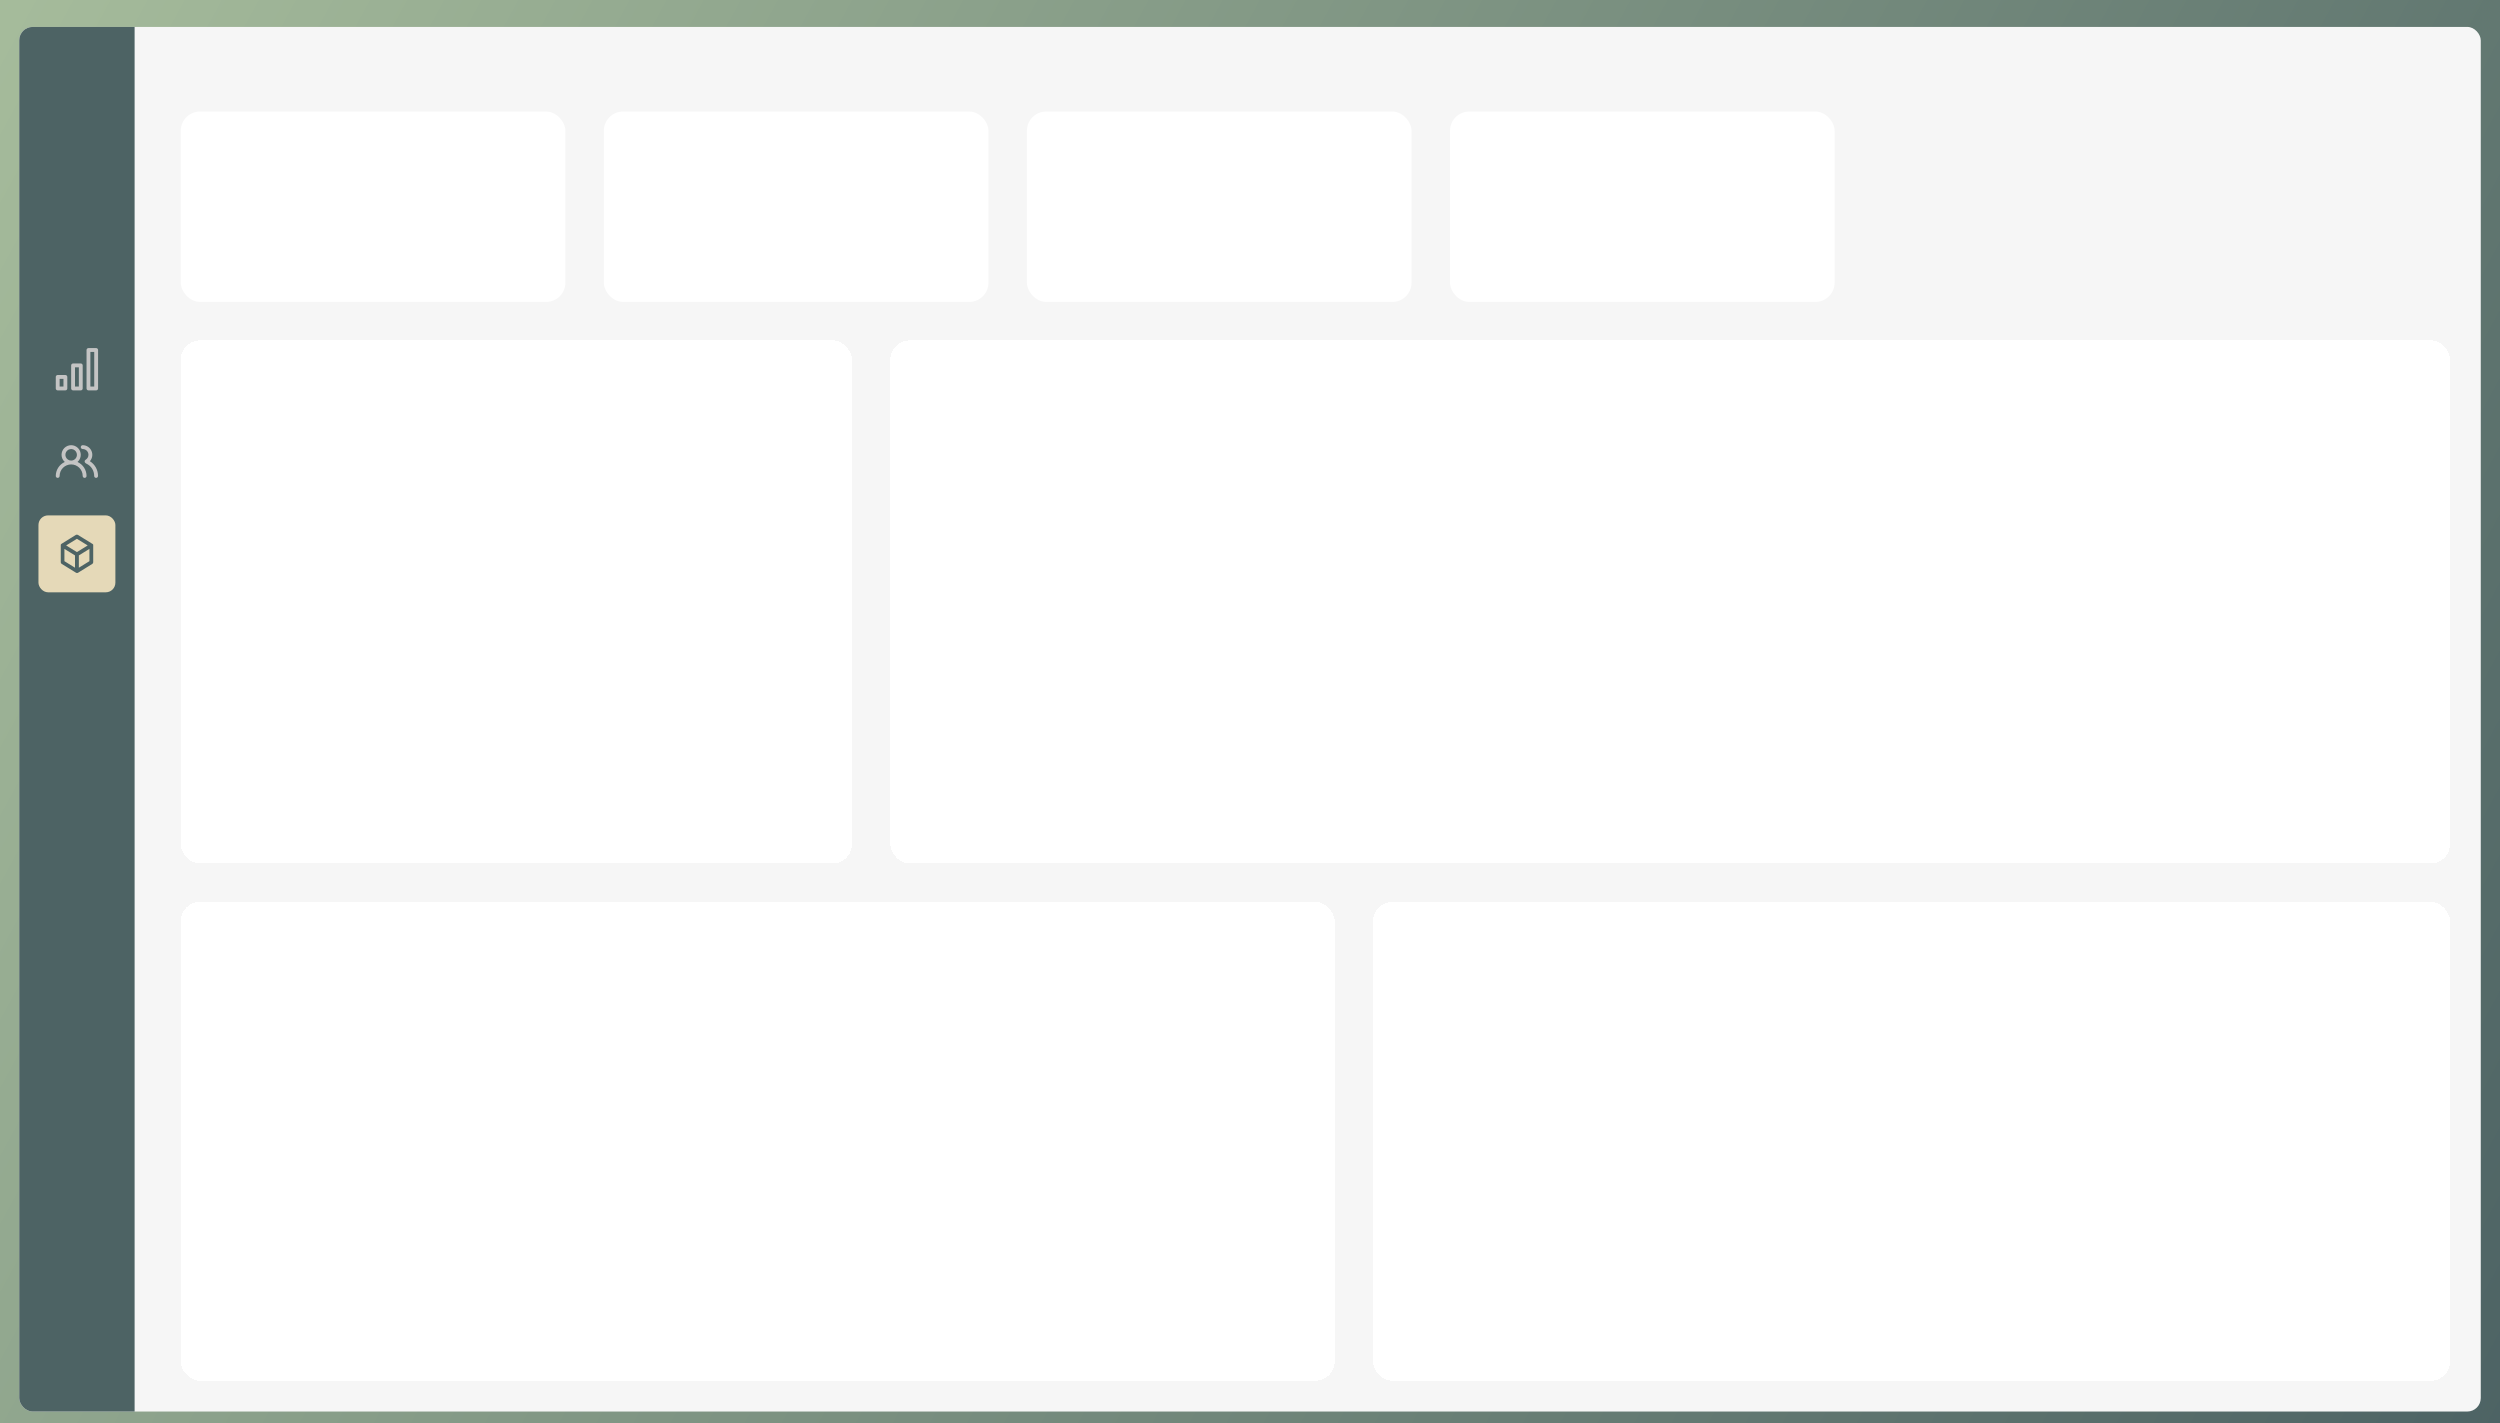 <svg width="1300" height="740" viewBox="0 0 1300 740" fill="none" xmlns="http://www.w3.org/2000/svg">
<rect width="1300" height="740" fill="url(#paint0_linear_3940_459)"/>
<g filter="url(#filter0_d_3940_459)">
<g clip-path="url(#clip0_3940_459)">
<rect x="10" y="10" width="1280" height="720" rx="7" fill="#F6F6F6"/>
<g filter="url(#filter1_d_3940_459)">
<rect x="90" y="169" width="349" height="272" rx="10" fill="white" shape-rendering="crispEdges"/>
</g>
<g filter="url(#filter2_d_3940_459)">
<rect x="90" y="461" width="600" height="249" rx="10" fill="white" shape-rendering="crispEdges"/>
</g>
<g filter="url(#filter3_d_3940_459)">
<rect x="459" y="169" width="811" height="272" rx="10" fill="white" shape-rendering="crispEdges"/>
</g>
<g filter="url(#filter4_d_3940_459)">
<rect x="710" y="461" width="560" height="249" rx="10" fill="white" shape-rendering="crispEdges"/>
</g>
<g filter="url(#filter5_d_3940_459)">
<rect x="90" y="50" width="200" height="99" rx="10" fill="white"/>
</g>
<g filter="url(#filter6_d_3940_459)">
<rect x="310" y="50" width="200" height="99" rx="10" fill="white"/>
</g>
<g filter="url(#filter7_d_3940_459)">
<rect x="530" y="50" width="200" height="99" rx="10" fill="white"/>
</g>
<g filter="url(#filter8_d_3940_459)">
<rect x="750" y="50" width="200" height="99" rx="10" fill="white"/>
</g>
<rect width="60" height="720" transform="translate(10 10)" fill="#4D6364"/>
<path d="M42 185H38C37.735 185 37.48 185.105 37.293 185.293C37.105 185.48 37 185.735 37 186V198C37 198.265 37.105 198.52 37.293 198.707C37.48 198.895 37.735 199 38 199H42C42.265 199 42.52 198.895 42.707 198.707C42.895 198.52 43 198.265 43 198V186C43 185.735 42.895 185.48 42.707 185.293C42.52 185.105 42.265 185 42 185ZM41 197H39V187H41V197ZM50 177H46C45.735 177 45.48 177.105 45.293 177.293C45.105 177.48 45 177.735 45 178V198C45 198.265 45.105 198.52 45.293 198.707C45.48 198.895 45.735 199 46 199H50C50.265 199 50.52 198.895 50.707 198.707C50.895 198.52 51 198.265 51 198V178C51 177.735 50.895 177.48 50.707 177.293C50.52 177.105 50.265 177 50 177ZM49 197H47V179H49V197ZM34 191H30C29.735 191 29.48 191.105 29.293 191.293C29.105 191.48 29 191.735 29 192V198C29 198.265 29.105 198.52 29.293 198.707C29.48 198.895 29.735 199 30 199H34C34.265 199 34.52 198.895 34.707 198.707C34.895 198.52 35 198.265 35 198V192C35 191.735 34.895 191.48 34.707 191.293C34.52 191.105 34.265 191 34 191ZM33 197H31V193H33V197Z" fill="#C4C4C4"/>
<path d="M40.3 236.22C40.834 235.758 41.262 235.187 41.555 234.545C41.848 233.903 42 233.206 42 232.5C42 231.174 41.473 229.902 40.535 228.964C39.598 228.027 38.326 227.5 37 227.5C35.674 227.5 34.402 228.027 33.465 228.964C32.527 229.902 32 231.174 32 232.5C32 233.206 32.152 233.903 32.445 234.545C32.738 235.187 33.166 235.758 33.7 236.22C32.3 236.854 31.113 237.878 30.279 239.169C29.445 240.46 29.002 241.963 29 243.5C29 243.765 29.105 244.02 29.293 244.207C29.48 244.395 29.735 244.5 30 244.5C30.265 244.5 30.52 244.395 30.707 244.207C30.895 244.02 31 243.765 31 243.5C31 241.909 31.632 240.383 32.757 239.257C33.883 238.132 35.409 237.5 37 237.5C38.591 237.5 40.117 238.132 41.243 239.257C42.368 240.383 43 241.909 43 243.5C43 243.765 43.105 244.02 43.293 244.207C43.48 244.395 43.735 244.5 44 244.5C44.265 244.5 44.52 244.395 44.707 244.207C44.895 244.02 45 243.765 45 243.5C44.998 241.963 44.554 240.46 43.721 239.169C42.888 237.878 41.7 236.854 40.3 236.22V236.22ZM37 235.5C36.407 235.5 35.827 235.324 35.333 234.994C34.84 234.665 34.455 234.196 34.228 233.648C34.001 233.1 33.942 232.497 34.058 231.915C34.173 231.333 34.459 230.798 34.879 230.379C35.298 229.959 35.833 229.673 36.415 229.558C36.997 229.442 37.6 229.501 38.148 229.728C38.696 229.955 39.165 230.34 39.494 230.833C39.824 231.327 40 231.907 40 232.5C40 233.296 39.684 234.059 39.121 234.621C38.559 235.184 37.796 235.5 37 235.5ZM46.74 235.82C47.38 235.099 47.798 234.209 47.944 233.256C48.09 232.304 47.957 231.329 47.562 230.45C47.167 229.571 46.526 228.825 45.717 228.301C44.907 227.778 43.964 227.5 43 227.5C42.735 227.5 42.48 227.605 42.293 227.793C42.105 227.98 42 228.235 42 228.5C42 228.765 42.105 229.02 42.293 229.207C42.48 229.395 42.735 229.5 43 229.5C43.796 229.5 44.559 229.816 45.121 230.379C45.684 230.941 46 231.704 46 232.5C45.999 233.025 45.859 233.541 45.596 233.995C45.333 234.45 44.955 234.827 44.5 235.09C44.352 235.176 44.228 235.298 44.14 235.445C44.053 235.592 44.005 235.759 44 235.93C43.996 236.1 44.035 236.268 44.114 236.418C44.192 236.569 44.308 236.697 44.45 236.79L44.84 237.05L44.97 237.12C46.175 237.692 47.192 238.596 47.901 239.726C48.61 240.857 48.98 242.166 48.97 243.5C48.97 243.765 49.075 244.02 49.263 244.207C49.45 244.395 49.705 244.5 49.97 244.5C50.235 244.5 50.49 244.395 50.677 244.207C50.865 244.02 50.97 243.765 50.97 243.5C50.978 241.965 50.594 240.454 49.853 239.11C49.113 237.766 48.041 236.633 46.74 235.82V235.82Z" fill="#C4C4C4"/>
<rect x="20" y="264" width="40" height="40" rx="5" fill="#E5D9B8"/>
<path d="M48.47 279.37C48.47 279.37 48.47 279.37 48.47 279.29L48.41 279.14C48.389 279.108 48.366 279.078 48.34 279.05C48.313 279.008 48.283 278.968 48.25 278.93L48.16 278.86L48 278.78L40.5 274.15C40.341 274.051 40.158 273.998 39.97 273.998C39.783 273.998 39.599 274.051 39.44 274.15L32 278.78L31.91 278.86L31.82 278.93C31.787 278.968 31.757 279.008 31.73 279.05C31.704 279.078 31.681 279.108 31.66 279.14L31.6 279.29C31.6 279.29 31.6 279.29 31.6 279.37C31.59 279.456 31.59 279.544 31.6 279.63V288.37C31.6 288.54 31.643 288.707 31.725 288.856C31.807 289.005 31.926 289.13 32.07 289.22L39.57 293.85C39.616 293.879 39.667 293.899 39.72 293.91C39.72 293.91 39.77 293.91 39.8 293.91C39.969 293.964 40.151 293.964 40.32 293.91C40.32 293.91 40.37 293.91 40.4 293.91C40.453 293.899 40.504 293.879 40.55 293.85V293.85L48 289.22C48.144 289.13 48.263 289.005 48.345 288.856C48.428 288.707 48.471 288.54 48.47 288.37V279.63C48.48 279.544 48.48 279.456 48.47 279.37V279.37ZM39 291.21L33.5 287.81V281.43L39 284.82V291.21ZM40 283.09L34.4 279.63L40 276.18L45.6 279.63L40 283.09ZM46.5 287.81L41 291.21V284.82L46.5 281.43V287.81Z" fill="#4D6364"/>
</g>
</g>
<defs>
<filter id="filter0_d_3940_459" x="6" y="10" width="1288" height="728" filterUnits="userSpaceOnUse" color-interpolation-filters="sRGB">
<feFlood flood-opacity="0" result="BackgroundImageFix"/>
<feColorMatrix in="SourceAlpha" type="matrix" values="0 0 0 0 0 0 0 0 0 0 0 0 0 0 0 0 0 0 127 0" result="hardAlpha"/>
<feOffset dy="4"/>
<feGaussianBlur stdDeviation="2"/>
<feComposite in2="hardAlpha" operator="out"/>
<feColorMatrix type="matrix" values="0 0 0 0 0 0 0 0 0 0 0 0 0 0 0 0 0 0 0.25 0"/>
<feBlend mode="normal" in2="BackgroundImageFix" result="effect1_dropShadow_3940_459"/>
<feBlend mode="normal" in="SourceGraphic" in2="effect1_dropShadow_3940_459" result="shape"/>
</filter>
<filter id="filter1_d_3940_459" x="84" y="163" width="369" height="292" filterUnits="userSpaceOnUse" color-interpolation-filters="sRGB">
<feFlood flood-opacity="0" result="BackgroundImageFix"/>
<feColorMatrix in="SourceAlpha" type="matrix" values="0 0 0 0 0 0 0 0 0 0 0 0 0 0 0 0 0 0 127 0" result="hardAlpha"/>
<feOffset dx="4" dy="4"/>
<feGaussianBlur stdDeviation="5"/>
<feComposite in2="hardAlpha" operator="out"/>
<feColorMatrix type="matrix" values="0 0 0 0 0 0 0 0 0 0 0 0 0 0 0 0 0 0 0.06 0"/>
<feBlend mode="normal" in2="BackgroundImageFix" result="effect1_dropShadow_3940_459"/>
<feBlend mode="normal" in="SourceGraphic" in2="effect1_dropShadow_3940_459" result="shape"/>
</filter>
<filter id="filter2_d_3940_459" x="84" y="455" width="620" height="269" filterUnits="userSpaceOnUse" color-interpolation-filters="sRGB">
<feFlood flood-opacity="0" result="BackgroundImageFix"/>
<feColorMatrix in="SourceAlpha" type="matrix" values="0 0 0 0 0 0 0 0 0 0 0 0 0 0 0 0 0 0 127 0" result="hardAlpha"/>
<feOffset dx="4" dy="4"/>
<feGaussianBlur stdDeviation="5"/>
<feComposite in2="hardAlpha" operator="out"/>
<feColorMatrix type="matrix" values="0 0 0 0 0 0 0 0 0 0 0 0 0 0 0 0 0 0 0.06 0"/>
<feBlend mode="normal" in2="BackgroundImageFix" result="effect1_dropShadow_3940_459"/>
<feBlend mode="normal" in="SourceGraphic" in2="effect1_dropShadow_3940_459" result="shape"/>
</filter>
<filter id="filter3_d_3940_459" x="453" y="163" width="831" height="292" filterUnits="userSpaceOnUse" color-interpolation-filters="sRGB">
<feFlood flood-opacity="0" result="BackgroundImageFix"/>
<feColorMatrix in="SourceAlpha" type="matrix" values="0 0 0 0 0 0 0 0 0 0 0 0 0 0 0 0 0 0 127 0" result="hardAlpha"/>
<feOffset dx="4" dy="4"/>
<feGaussianBlur stdDeviation="5"/>
<feComposite in2="hardAlpha" operator="out"/>
<feColorMatrix type="matrix" values="0 0 0 0 0 0 0 0 0 0 0 0 0 0 0 0 0 0 0.06 0"/>
<feBlend mode="normal" in2="BackgroundImageFix" result="effect1_dropShadow_3940_459"/>
<feBlend mode="normal" in="SourceGraphic" in2="effect1_dropShadow_3940_459" result="shape"/>
</filter>
<filter id="filter4_d_3940_459" x="704" y="455" width="580" height="269" filterUnits="userSpaceOnUse" color-interpolation-filters="sRGB">
<feFlood flood-opacity="0" result="BackgroundImageFix"/>
<feColorMatrix in="SourceAlpha" type="matrix" values="0 0 0 0 0 0 0 0 0 0 0 0 0 0 0 0 0 0 127 0" result="hardAlpha"/>
<feOffset dx="4" dy="4"/>
<feGaussianBlur stdDeviation="5"/>
<feComposite in2="hardAlpha" operator="out"/>
<feColorMatrix type="matrix" values="0 0 0 0 0 0 0 0 0 0 0 0 0 0 0 0 0 0 0.06 0"/>
<feBlend mode="normal" in2="BackgroundImageFix" result="effect1_dropShadow_3940_459"/>
<feBlend mode="normal" in="SourceGraphic" in2="effect1_dropShadow_3940_459" result="shape"/>
</filter>
<filter id="filter5_d_3940_459" x="84" y="44" width="220" height="119" filterUnits="userSpaceOnUse" color-interpolation-filters="sRGB">
<feFlood flood-opacity="0" result="BackgroundImageFix"/>
<feColorMatrix in="SourceAlpha" type="matrix" values="0 0 0 0 0 0 0 0 0 0 0 0 0 0 0 0 0 0 127 0" result="hardAlpha"/>
<feOffset dx="4" dy="4"/>
<feGaussianBlur stdDeviation="5"/>
<feComposite in2="hardAlpha" operator="out"/>
<feColorMatrix type="matrix" values="0 0 0 0 0 0 0 0 0 0 0 0 0 0 0 0 0 0 0.06 0"/>
<feBlend mode="normal" in2="BackgroundImageFix" result="effect1_dropShadow_3940_459"/>
<feBlend mode="normal" in="SourceGraphic" in2="effect1_dropShadow_3940_459" result="shape"/>
</filter>
<filter id="filter6_d_3940_459" x="304" y="44" width="220" height="119" filterUnits="userSpaceOnUse" color-interpolation-filters="sRGB">
<feFlood flood-opacity="0" result="BackgroundImageFix"/>
<feColorMatrix in="SourceAlpha" type="matrix" values="0 0 0 0 0 0 0 0 0 0 0 0 0 0 0 0 0 0 127 0" result="hardAlpha"/>
<feOffset dx="4" dy="4"/>
<feGaussianBlur stdDeviation="5"/>
<feComposite in2="hardAlpha" operator="out"/>
<feColorMatrix type="matrix" values="0 0 0 0 0 0 0 0 0 0 0 0 0 0 0 0 0 0 0.06 0"/>
<feBlend mode="normal" in2="BackgroundImageFix" result="effect1_dropShadow_3940_459"/>
<feBlend mode="normal" in="SourceGraphic" in2="effect1_dropShadow_3940_459" result="shape"/>
</filter>
<filter id="filter7_d_3940_459" x="524" y="44" width="220" height="119" filterUnits="userSpaceOnUse" color-interpolation-filters="sRGB">
<feFlood flood-opacity="0" result="BackgroundImageFix"/>
<feColorMatrix in="SourceAlpha" type="matrix" values="0 0 0 0 0 0 0 0 0 0 0 0 0 0 0 0 0 0 127 0" result="hardAlpha"/>
<feOffset dx="4" dy="4"/>
<feGaussianBlur stdDeviation="5"/>
<feComposite in2="hardAlpha" operator="out"/>
<feColorMatrix type="matrix" values="0 0 0 0 0 0 0 0 0 0 0 0 0 0 0 0 0 0 0.06 0"/>
<feBlend mode="normal" in2="BackgroundImageFix" result="effect1_dropShadow_3940_459"/>
<feBlend mode="normal" in="SourceGraphic" in2="effect1_dropShadow_3940_459" result="shape"/>
</filter>
<filter id="filter8_d_3940_459" x="744" y="44" width="220" height="119" filterUnits="userSpaceOnUse" color-interpolation-filters="sRGB">
<feFlood flood-opacity="0" result="BackgroundImageFix"/>
<feColorMatrix in="SourceAlpha" type="matrix" values="0 0 0 0 0 0 0 0 0 0 0 0 0 0 0 0 0 0 127 0" result="hardAlpha"/>
<feOffset dx="4" dy="4"/>
<feGaussianBlur stdDeviation="5"/>
<feComposite in2="hardAlpha" operator="out"/>
<feColorMatrix type="matrix" values="0 0 0 0 0 0 0 0 0 0 0 0 0 0 0 0 0 0 0.06 0"/>
<feBlend mode="normal" in2="BackgroundImageFix" result="effect1_dropShadow_3940_459"/>
<feBlend mode="normal" in="SourceGraphic" in2="effect1_dropShadow_3940_459" result="shape"/>
</filter>
<linearGradient id="paint0_linear_3940_459" x1="-7.03074e-06" y1="17" x2="1308.5" y2="729.5" gradientUnits="userSpaceOnUse">
<stop stop-color="#A5BB9B"/>
<stop offset="1" stop-color="#4D6364"/>
</linearGradient>
<clipPath id="clip0_3940_459">
<rect x="10" y="10" width="1280" height="720" rx="7" fill="white"/>
</clipPath>
</defs>
</svg>
